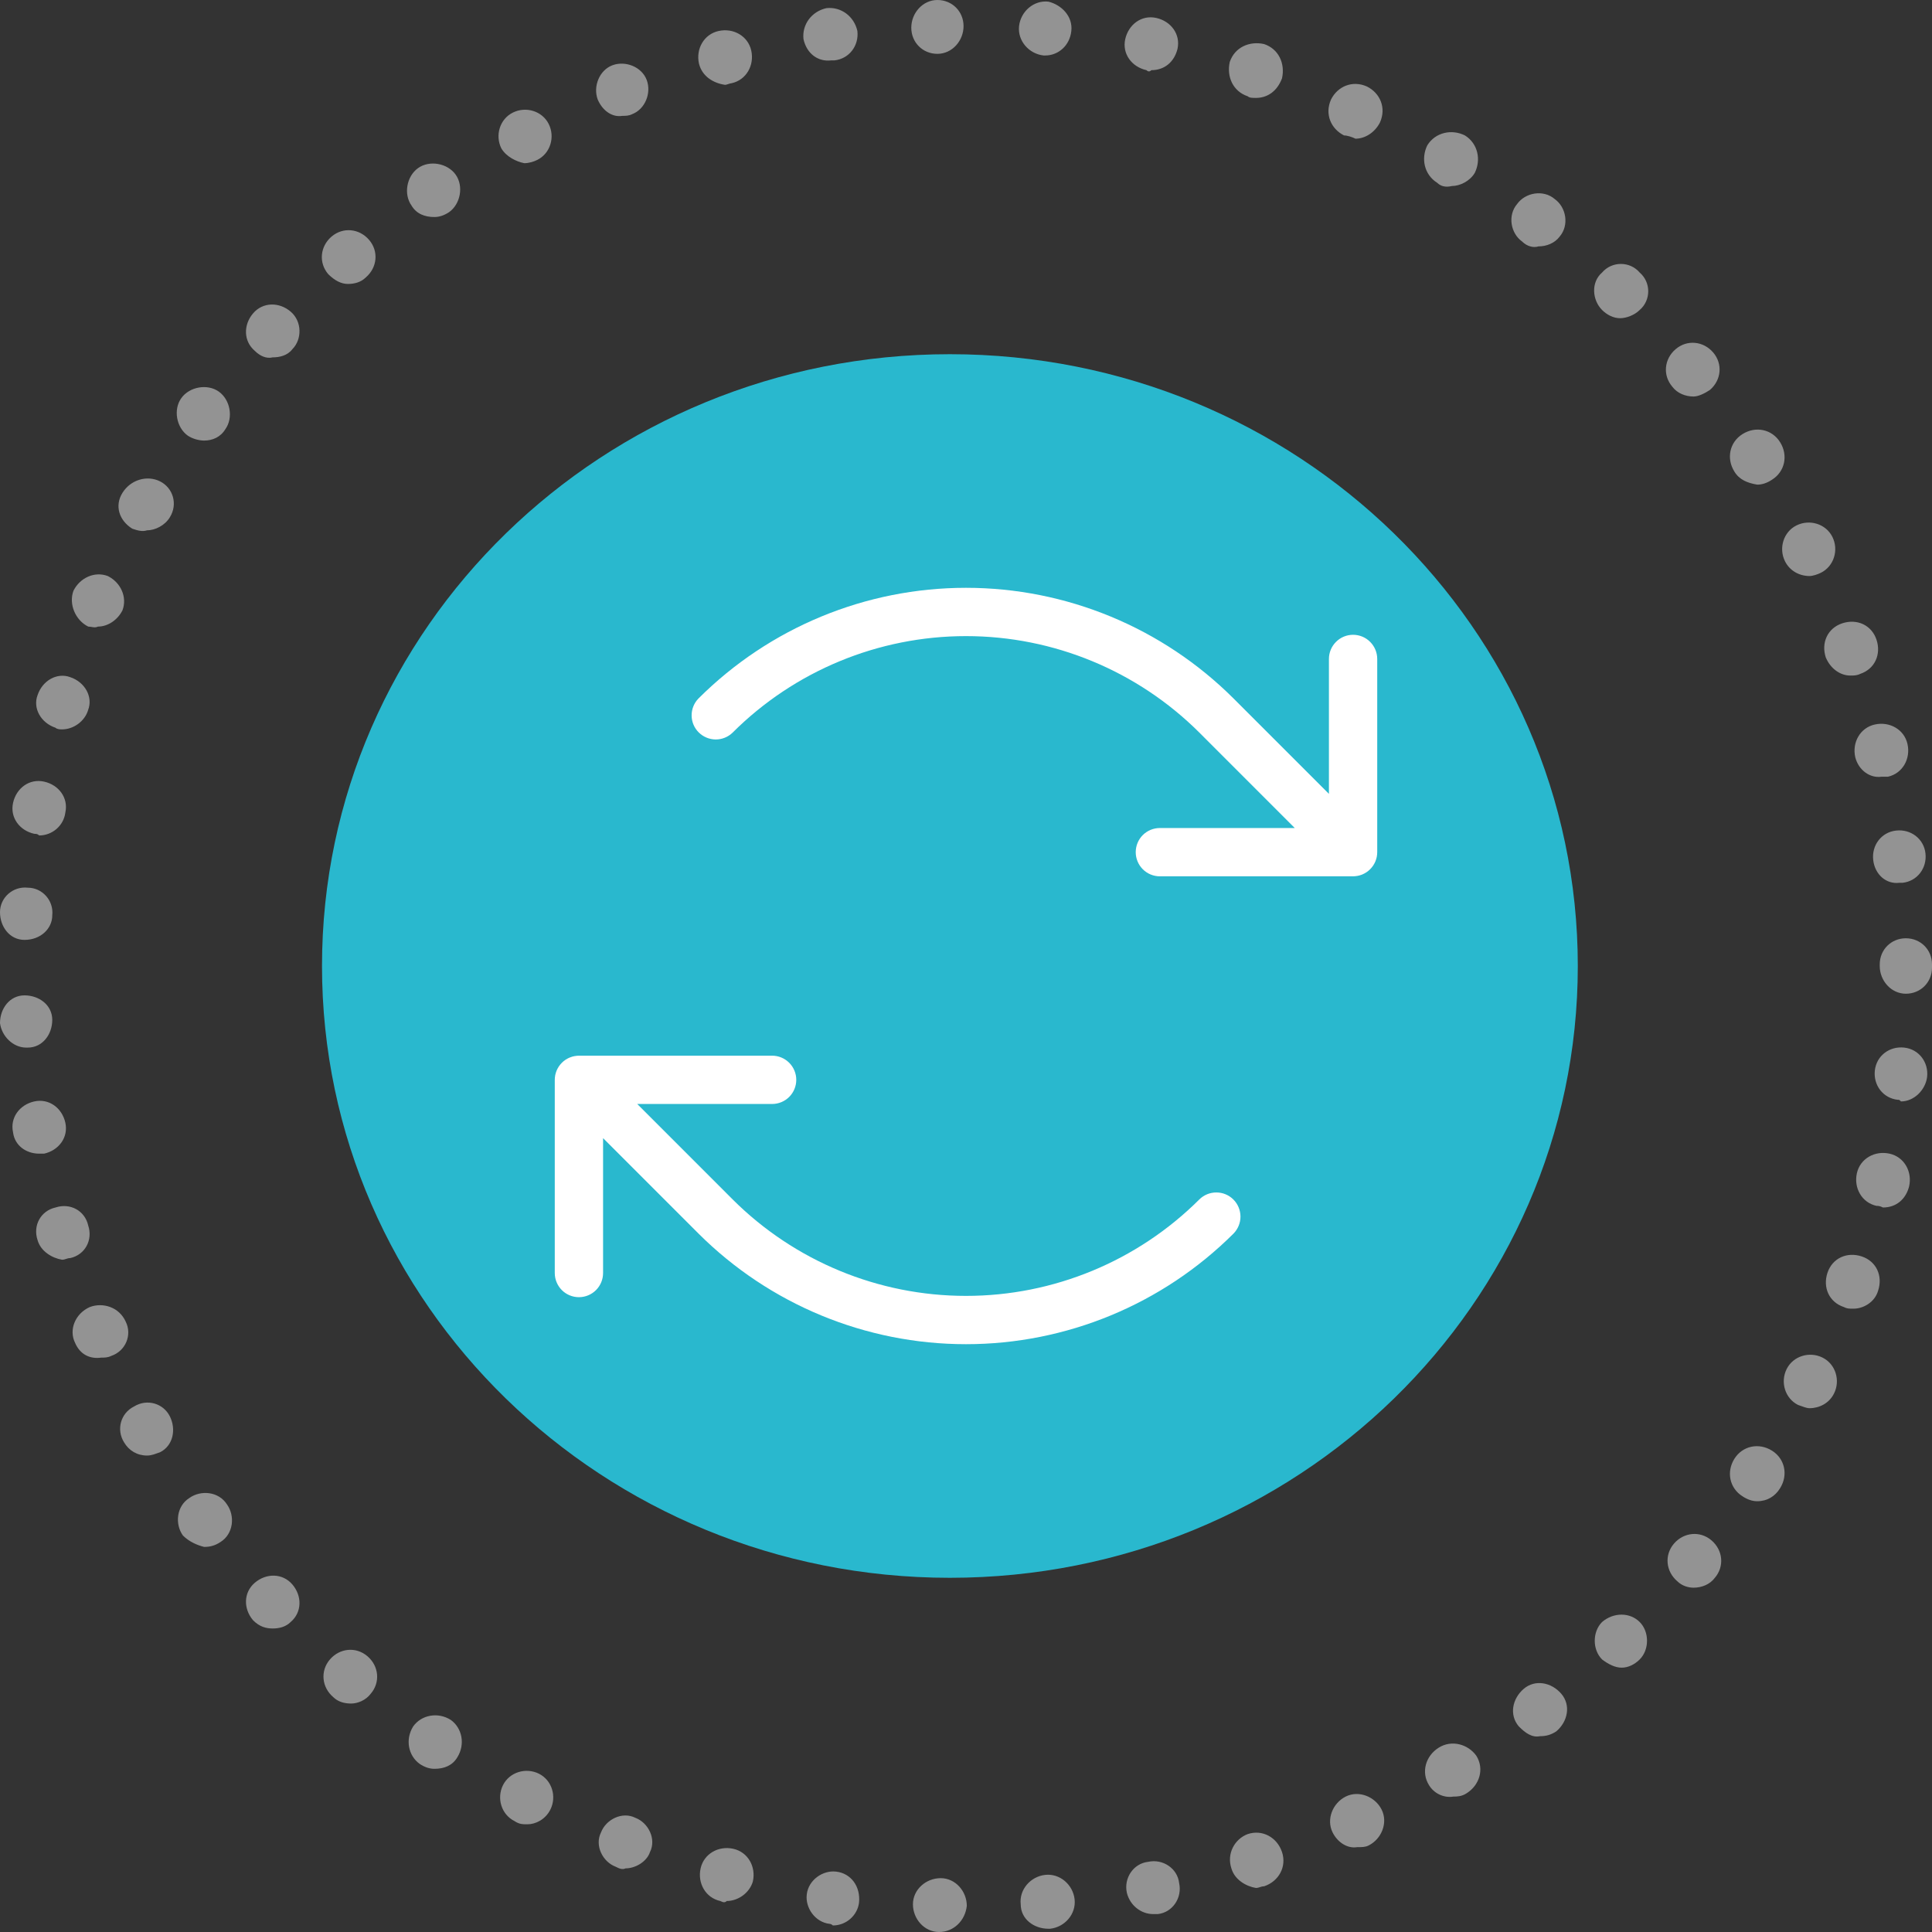 <svg width="60" height="60" viewBox="0 0 60 60" fill="none" xmlns="http://www.w3.org/2000/svg">
<rect x="0" y="0" width="60" height="60" fill="#333333" stroke="none"/>
<path d="M29.5 49C40.27 49 49 40.493 49 30C49 19.507 40.27 11 29.5 11C18.73 11 10 19.507 10 30C10 40.493 18.73 49 29.5 49Z" fill="#29B8CE"/>
<path d="M42.65 26.872C42.648 26.874 42.647 26.877 42.646 26.879C42.59 26.962 42.519 27.034 42.436 27.089C42.433 27.091 42.431 27.092 42.428 27.094C42.389 27.119 42.349 27.14 42.306 27.158L42.297 27.162C42.254 27.178 42.211 27.191 42.166 27.2C42.164 27.201 42.161 27.201 42.159 27.201C42.113 27.21 42.067 27.214 42.021 27.215H36.021C35.822 27.215 35.631 27.136 35.49 26.995C35.35 26.854 35.271 26.663 35.271 26.465C35.271 26.266 35.35 26.075 35.49 25.934C35.631 25.794 35.822 25.715 36.021 25.715H40.21L37.248 22.752C35.324 20.833 32.718 19.755 30 19.755C27.282 19.755 24.676 20.833 22.752 22.752C22.611 22.89 22.421 22.966 22.224 22.965C22.027 22.963 21.838 22.884 21.699 22.745C21.559 22.606 21.48 22.417 21.479 22.22C21.478 22.023 21.554 21.833 21.692 21.692C23.897 19.491 26.885 18.255 30 18.255C33.115 18.255 36.103 19.491 38.309 21.692L41.271 24.654V20.464C41.271 20.265 41.35 20.075 41.491 19.934C41.631 19.793 41.822 19.714 42.021 19.714C42.22 19.714 42.411 19.793 42.551 19.934C42.692 20.075 42.771 20.265 42.771 20.464V26.464C42.771 26.511 42.766 26.557 42.758 26.602C42.757 26.605 42.757 26.607 42.757 26.61C42.748 26.654 42.735 26.698 42.718 26.74C42.717 26.743 42.716 26.746 42.715 26.749C42.697 26.792 42.675 26.833 42.65 26.872V26.872ZM37.248 37.248C35.324 39.167 32.718 40.245 30 40.245C27.282 40.245 24.676 39.167 22.752 37.248L19.79 34.285H23.979C24.178 34.285 24.369 34.206 24.509 34.066C24.65 33.925 24.729 33.734 24.729 33.535C24.729 33.337 24.65 33.146 24.509 33.005C24.369 32.865 24.178 32.785 23.979 32.785H17.979C17.933 32.786 17.887 32.79 17.841 32.799C17.839 32.799 17.836 32.799 17.834 32.8C17.789 32.809 17.746 32.822 17.704 32.839C17.7 32.84 17.697 32.841 17.694 32.842C17.651 32.86 17.611 32.881 17.572 32.906C17.57 32.908 17.567 32.909 17.564 32.911C17.481 32.966 17.41 33.038 17.354 33.121L17.35 33.128C17.325 33.167 17.303 33.208 17.285 33.251L17.282 33.26C17.265 33.302 17.252 33.346 17.243 33.39L17.242 33.398C17.234 33.443 17.229 33.489 17.229 33.535V39.535C17.229 39.734 17.308 39.925 17.449 40.066C17.589 40.206 17.78 40.285 17.979 40.285C18.178 40.285 18.369 40.206 18.509 40.066C18.65 39.925 18.729 39.734 18.729 39.535V35.346L21.692 38.309C23.897 40.509 26.885 41.745 30 41.745C33.115 41.745 36.103 40.509 38.309 38.309C38.447 38.168 38.525 37.977 38.524 37.78C38.523 37.582 38.444 37.392 38.304 37.252C38.164 37.112 37.975 37.033 37.777 37.033C37.579 37.032 37.389 37.109 37.248 37.248V37.248Z" fill="white"/>
<path d="M29.163 60C28.707 60 28.352 59.595 28.352 59.139C28.352 58.682 28.757 58.328 29.214 58.328C29.67 58.328 30.025 58.733 30.025 59.189C29.975 59.645 29.62 60 29.163 60ZM31.699 59.139C31.648 58.682 32.003 58.277 32.46 58.226C32.916 58.176 33.322 58.53 33.373 58.986C33.423 59.443 33.069 59.848 32.612 59.899H32.561C32.105 59.899 31.699 59.595 31.699 59.139ZM25.765 59.747C25.308 59.696 25.004 59.24 25.055 58.834C25.106 58.378 25.562 58.074 25.968 58.125C26.424 58.176 26.729 58.581 26.678 59.088C26.627 59.493 26.272 59.797 25.866 59.797C25.816 59.747 25.765 59.747 25.765 59.747ZM34.996 58.784C34.894 58.328 35.199 57.872 35.655 57.821C36.112 57.72 36.568 58.024 36.619 58.48C36.72 58.936 36.416 59.392 35.959 59.443C35.909 59.443 35.858 59.443 35.807 59.443C35.452 59.443 35.097 59.189 34.996 58.784ZM22.367 59.037C21.91 58.936 21.657 58.48 21.758 58.024C21.86 57.568 22.316 57.314 22.773 57.416C23.229 57.517 23.483 57.973 23.381 58.429C23.28 58.784 22.925 59.037 22.57 59.037C22.519 59.088 22.468 59.088 22.367 59.037ZM38.242 58.024C38.09 57.568 38.343 57.111 38.749 56.959C39.205 56.807 39.662 57.061 39.814 57.517C39.966 57.973 39.713 58.429 39.256 58.581C39.155 58.581 39.104 58.632 39.002 58.632C38.698 58.581 38.343 58.378 38.242 58.024ZM19.121 57.973C18.715 57.821 18.462 57.314 18.664 56.909C18.817 56.503 19.324 56.25 19.73 56.453C20.135 56.605 20.389 57.111 20.186 57.517C20.084 57.821 19.73 58.024 19.425 58.024C19.324 58.074 19.222 58.024 19.121 57.973ZM41.386 56.909C41.183 56.503 41.386 55.997 41.792 55.794C42.198 55.591 42.705 55.794 42.908 56.199C43.111 56.605 42.908 57.111 42.502 57.314C42.401 57.365 42.299 57.365 42.147 57.365C41.843 57.416 41.538 57.213 41.386 56.909ZM15.976 56.554C15.571 56.351 15.418 55.845 15.621 55.439C15.824 55.034 16.331 54.882 16.737 55.084C17.143 55.287 17.295 55.794 17.092 56.199C16.94 56.503 16.636 56.655 16.382 56.655C16.23 56.655 16.128 56.655 15.976 56.554ZM44.379 55.439C44.125 55.034 44.277 54.527 44.683 54.274C45.089 54.02 45.596 54.172 45.849 54.527C46.103 54.932 45.951 55.439 45.545 55.693C45.393 55.794 45.241 55.794 45.139 55.794C44.835 55.845 44.531 55.693 44.379 55.439ZM13.035 54.78C12.68 54.527 12.578 54.02 12.832 53.615C13.085 53.26 13.593 53.159 13.998 53.412C14.353 53.666 14.455 54.172 14.201 54.578C14.049 54.831 13.795 54.932 13.491 54.932C13.339 54.932 13.187 54.882 13.035 54.78ZM47.168 53.615C46.864 53.26 46.965 52.753 47.32 52.449C47.675 52.145 48.183 52.247 48.487 52.601C48.791 52.956 48.69 53.463 48.335 53.767C48.183 53.868 48.03 53.919 47.828 53.919C47.574 53.97 47.371 53.818 47.168 53.615ZM10.347 52.703C9.992 52.399 9.941 51.892 10.245 51.537C10.55 51.182 11.057 51.132 11.412 51.436C11.767 51.74 11.817 52.247 11.513 52.601C11.361 52.804 11.107 52.905 10.905 52.905C10.702 52.905 10.499 52.855 10.347 52.703ZM49.755 51.537C49.45 51.233 49.45 50.676 49.755 50.372C50.11 50.068 50.617 50.068 50.921 50.372C51.226 50.676 51.226 51.233 50.921 51.537C50.769 51.689 50.566 51.791 50.364 51.791C50.161 51.791 49.958 51.689 49.755 51.537ZM7.861 50.321C7.557 49.966 7.557 49.459 7.912 49.155C8.267 48.851 8.774 48.851 9.079 49.206C9.383 49.561 9.383 50.068 9.028 50.372C8.876 50.524 8.673 50.574 8.47 50.574C8.267 50.574 8.064 50.524 7.861 50.321ZM52.088 49.105C51.733 48.801 51.682 48.294 51.986 47.939C52.291 47.584 52.798 47.534 53.153 47.838C53.508 48.142 53.559 48.649 53.254 49.003C53.102 49.206 52.849 49.307 52.595 49.307C52.443 49.307 52.24 49.257 52.088 49.105ZM5.68 47.686C5.427 47.331 5.478 46.774 5.883 46.52C6.238 46.267 6.796 46.318 7.05 46.723C7.303 47.078 7.253 47.635 6.847 47.889C6.695 47.99 6.543 48.041 6.34 48.041C6.137 47.99 5.883 47.889 5.68 47.686ZM54.117 46.47C53.711 46.216 53.609 45.709 53.863 45.304C54.117 44.899 54.624 44.797 55.03 45.051C55.435 45.304 55.537 45.811 55.283 46.216C55.131 46.47 54.877 46.622 54.573 46.622C54.421 46.622 54.269 46.571 54.117 46.47ZM3.855 44.797C3.601 44.392 3.753 43.885 4.159 43.682C4.565 43.429 5.072 43.581 5.275 43.986C5.478 44.392 5.376 44.899 4.97 45.101C4.818 45.152 4.717 45.203 4.565 45.203C4.26 45.203 4.007 45.051 3.855 44.797ZM55.841 43.632C55.435 43.429 55.283 42.922 55.486 42.517C55.689 42.111 56.196 41.959 56.602 42.162C57.008 42.365 57.16 42.872 56.957 43.277C56.805 43.581 56.5 43.733 56.196 43.733C56.095 43.733 55.993 43.682 55.841 43.632ZM2.333 41.706C2.13 41.301 2.333 40.794 2.79 40.591C3.195 40.439 3.702 40.591 3.905 41.047C4.108 41.453 3.905 41.959 3.449 42.111C3.347 42.162 3.246 42.162 3.145 42.162C2.79 42.213 2.485 42.061 2.333 41.706ZM57.261 40.591C56.805 40.439 56.602 39.983 56.754 39.527C56.906 39.071 57.363 38.868 57.819 39.02C58.276 39.172 58.478 39.628 58.326 40.084C58.225 40.439 57.87 40.642 57.566 40.642C57.413 40.642 57.363 40.642 57.261 40.591ZM1.167 38.514C1.014 38.057 1.268 37.601 1.724 37.5C2.181 37.348 2.637 37.601 2.739 38.057C2.891 38.514 2.637 38.97 2.181 39.071C2.079 39.071 2.029 39.122 1.927 39.122C1.623 39.071 1.268 38.868 1.167 38.514ZM58.276 37.449C57.819 37.348 57.566 36.892 57.667 36.436C57.768 35.98 58.225 35.726 58.681 35.828C59.138 35.929 59.391 36.385 59.29 36.841C59.188 37.247 58.884 37.5 58.478 37.5C58.377 37.449 58.326 37.449 58.276 37.449ZM0.406 35.169C0.304 34.713 0.609 34.307 1.065 34.206C1.522 34.105 1.927 34.409 2.029 34.865C2.13 35.321 1.826 35.726 1.369 35.828C1.319 35.828 1.268 35.828 1.217 35.828C0.811 35.828 0.456 35.574 0.406 35.169ZM58.935 34.155C58.478 34.105 58.174 33.699 58.225 33.243C58.276 32.787 58.681 32.483 59.138 32.534C59.594 32.584 59.899 32.99 59.848 33.446C59.797 33.851 59.442 34.206 59.036 34.206C58.986 34.155 58.986 34.155 58.935 34.155ZM0 31.774C0 31.318 0.304 30.912 0.761 30.912C1.217 30.912 1.623 31.216 1.623 31.672C1.623 32.128 1.319 32.534 0.862 32.534H0.811C0.406 32.534 0.051 32.179 0 31.774ZM58.377 30C58.377 29.949 58.377 29.949 58.377 29.949C58.377 29.493 58.732 29.139 59.188 29.139C59.645 29.139 60 29.493 60 29.949C60 29.949 60 29.949 60 30C60 30 60 30 60 30.051C60 30.507 59.645 30.861 59.188 30.861C58.732 30.861 58.377 30.456 58.377 30ZM0.761 29.189C0.304 29.189 0 28.784 0 28.328C0 27.872 0.406 27.517 0.862 27.568C1.319 27.568 1.674 27.973 1.623 28.429C1.623 28.834 1.268 29.189 0.761 29.189C0.811 29.189 0.811 29.189 0.761 29.189ZM58.174 26.706C58.123 26.25 58.428 25.845 58.884 25.794C59.341 25.743 59.746 26.047 59.797 26.503C59.848 26.959 59.544 27.365 59.087 27.416C59.036 27.416 59.036 27.416 58.986 27.416C58.58 27.466 58.225 27.162 58.174 26.706ZM1.065 25.895C0.609 25.794 0.304 25.389 0.406 24.932C0.507 24.476 0.913 24.172 1.369 24.274C1.826 24.375 2.13 24.78 2.029 25.236C1.978 25.642 1.623 25.946 1.217 25.946C1.167 25.895 1.116 25.895 1.065 25.895ZM57.616 23.514C57.515 23.057 57.768 22.601 58.225 22.5C58.681 22.399 59.138 22.652 59.239 23.108C59.341 23.564 59.087 24.02 58.631 24.122C58.58 24.122 58.478 24.122 58.428 24.122C58.073 24.172 57.718 23.919 57.616 23.514ZM1.724 22.601C1.268 22.449 1.014 21.993 1.167 21.588C1.319 21.132 1.775 20.878 2.181 21.03C2.637 21.182 2.891 21.639 2.739 22.044C2.637 22.399 2.282 22.652 1.927 22.652C1.877 22.652 1.775 22.652 1.724 22.601ZM56.703 20.422C56.551 19.966 56.754 19.51 57.211 19.358C57.667 19.206 58.123 19.409 58.276 19.865C58.428 20.321 58.225 20.777 57.768 20.929C57.667 20.98 57.566 20.98 57.464 20.98C57.16 20.98 56.855 20.777 56.703 20.422ZM2.739 19.459C2.333 19.257 2.13 18.75 2.282 18.345C2.485 17.939 2.942 17.736 3.347 17.889C3.753 18.091 3.956 18.547 3.804 18.953C3.652 19.257 3.347 19.459 3.043 19.459C2.942 19.51 2.84 19.459 2.739 19.459ZM55.435 17.432C55.233 17.027 55.385 16.52 55.79 16.318C56.196 16.115 56.703 16.267 56.906 16.672C57.109 17.078 56.957 17.584 56.551 17.787C56.45 17.838 56.297 17.889 56.196 17.889C55.892 17.889 55.587 17.736 55.435 17.432ZM4.108 16.419C3.702 16.166 3.55 15.71 3.804 15.304C4.057 14.899 4.565 14.747 4.97 14.949C5.376 15.152 5.528 15.659 5.275 16.064C5.123 16.318 4.818 16.47 4.565 16.47C4.413 16.52 4.26 16.47 4.108 16.419ZM53.863 14.645C53.609 14.24 53.711 13.733 54.117 13.48C54.522 13.226 55.03 13.328 55.283 13.733C55.537 14.139 55.435 14.645 55.03 14.899C54.877 15 54.725 15.051 54.573 15.051C54.269 15 54.015 14.899 53.863 14.645ZM5.833 13.53C5.478 13.277 5.376 12.72 5.63 12.365C5.883 12.01 6.441 11.909 6.796 12.162C7.151 12.415 7.253 12.973 6.999 13.328C6.847 13.581 6.593 13.682 6.34 13.682C6.188 13.682 5.985 13.632 5.833 13.53ZM51.936 12.01C51.631 11.655 51.682 11.149 52.037 10.845C52.392 10.54 52.899 10.591 53.204 10.946C53.508 11.301 53.457 11.807 53.102 12.111C52.95 12.213 52.747 12.314 52.595 12.314C52.342 12.314 52.088 12.213 51.936 12.01ZM7.912 10.895C7.557 10.591 7.557 10.085 7.861 9.73C8.166 9.375 8.673 9.375 9.028 9.679C9.383 9.983 9.383 10.54 9.079 10.845C8.926 11.047 8.673 11.098 8.47 11.098C8.267 11.149 8.064 11.047 7.912 10.895ZM49.755 9.628C49.45 9.324 49.4 8.767 49.755 8.463C50.059 8.108 50.617 8.108 50.921 8.463C51.276 8.767 51.276 9.324 50.921 9.628C50.769 9.78 50.516 9.882 50.313 9.882C50.11 9.882 49.907 9.78 49.755 9.628ZM10.194 8.514C9.89 8.159 9.941 7.652 10.296 7.348C10.651 7.044 11.158 7.095 11.462 7.449C11.767 7.804 11.716 8.311 11.361 8.615C11.209 8.767 11.006 8.818 10.803 8.818C10.6 8.818 10.397 8.716 10.194 8.514ZM47.27 7.5C46.915 7.247 46.813 6.689 47.117 6.334C47.371 5.98 47.929 5.878 48.284 6.182C48.639 6.436 48.74 6.993 48.436 7.348C48.284 7.551 48.03 7.652 47.777 7.652C47.625 7.703 47.422 7.652 47.27 7.5ZM12.781 6.385C12.527 6.03 12.629 5.473 12.984 5.22C13.339 4.966 13.897 5.068 14.15 5.422C14.404 5.777 14.303 6.334 13.948 6.588C13.795 6.689 13.643 6.74 13.491 6.74C13.187 6.74 12.933 6.639 12.781 6.385ZM44.632 5.676C44.227 5.422 44.125 4.916 44.328 4.51C44.582 4.105 45.089 4.003 45.495 4.206C45.9 4.459 46.002 4.966 45.799 5.372C45.647 5.625 45.342 5.777 45.089 5.777C44.886 5.828 44.734 5.777 44.632 5.676ZM15.571 4.611C15.368 4.206 15.52 3.699 15.926 3.497C16.331 3.294 16.838 3.446 17.041 3.851C17.244 4.257 17.092 4.764 16.686 4.966C16.585 5.017 16.433 5.068 16.281 5.068C16.027 5.017 15.723 4.865 15.571 4.611ZM41.741 4.206C41.336 4.003 41.133 3.547 41.336 3.091C41.538 2.686 41.995 2.483 42.451 2.686C42.857 2.889 43.06 3.345 42.857 3.801C42.705 4.105 42.401 4.307 42.096 4.307C41.995 4.257 41.843 4.206 41.741 4.206ZM18.563 3.091C18.411 2.686 18.614 2.179 19.019 2.027C19.425 1.875 19.932 2.078 20.084 2.483C20.237 2.889 20.034 3.395 19.628 3.547C19.527 3.598 19.425 3.598 19.324 3.598C19.019 3.649 18.715 3.446 18.563 3.091ZM38.749 2.99C38.292 2.838 38.09 2.382 38.191 1.926C38.343 1.47 38.8 1.267 39.256 1.368C39.713 1.52 39.916 1.976 39.814 2.432C39.662 2.838 39.358 3.041 39.002 3.041C38.901 3.041 38.8 3.041 38.749 2.99ZM21.707 1.976C21.606 1.52 21.86 1.064 22.316 0.963C22.773 0.861 23.229 1.115 23.331 1.571C23.432 2.027 23.178 2.483 22.722 2.584C22.671 2.584 22.57 2.635 22.519 2.635C22.164 2.584 21.809 2.382 21.707 1.976ZM35.604 2.179C35.148 2.078 34.844 1.672 34.945 1.216C35.047 0.76 35.452 0.456 35.909 0.557C36.365 0.659 36.669 1.064 36.568 1.52C36.467 1.926 36.162 2.179 35.757 2.179C35.706 2.23 35.655 2.23 35.604 2.179ZM24.953 1.216C24.903 0.76 25.207 0.355 25.664 0.253C26.12 0.203 26.526 0.507 26.627 0.963C26.678 1.419 26.374 1.824 25.917 1.875C25.866 1.875 25.816 1.875 25.816 1.875C25.41 1.926 25.055 1.672 24.953 1.216ZM32.409 1.723C31.953 1.672 31.598 1.267 31.648 0.811C31.699 0.355 32.105 0 32.561 0.051C32.967 0.152 33.322 0.507 33.271 0.963C33.221 1.419 32.866 1.723 32.46 1.723C32.409 1.723 32.409 1.723 32.409 1.723ZM28.301 0.861C28.301 0.405 28.656 0 29.112 0C29.569 0 29.924 0.355 29.924 0.811C29.924 1.267 29.569 1.672 29.112 1.672C28.656 1.672 28.301 1.318 28.301 0.861Z" fill="#939393"/>
</svg>
